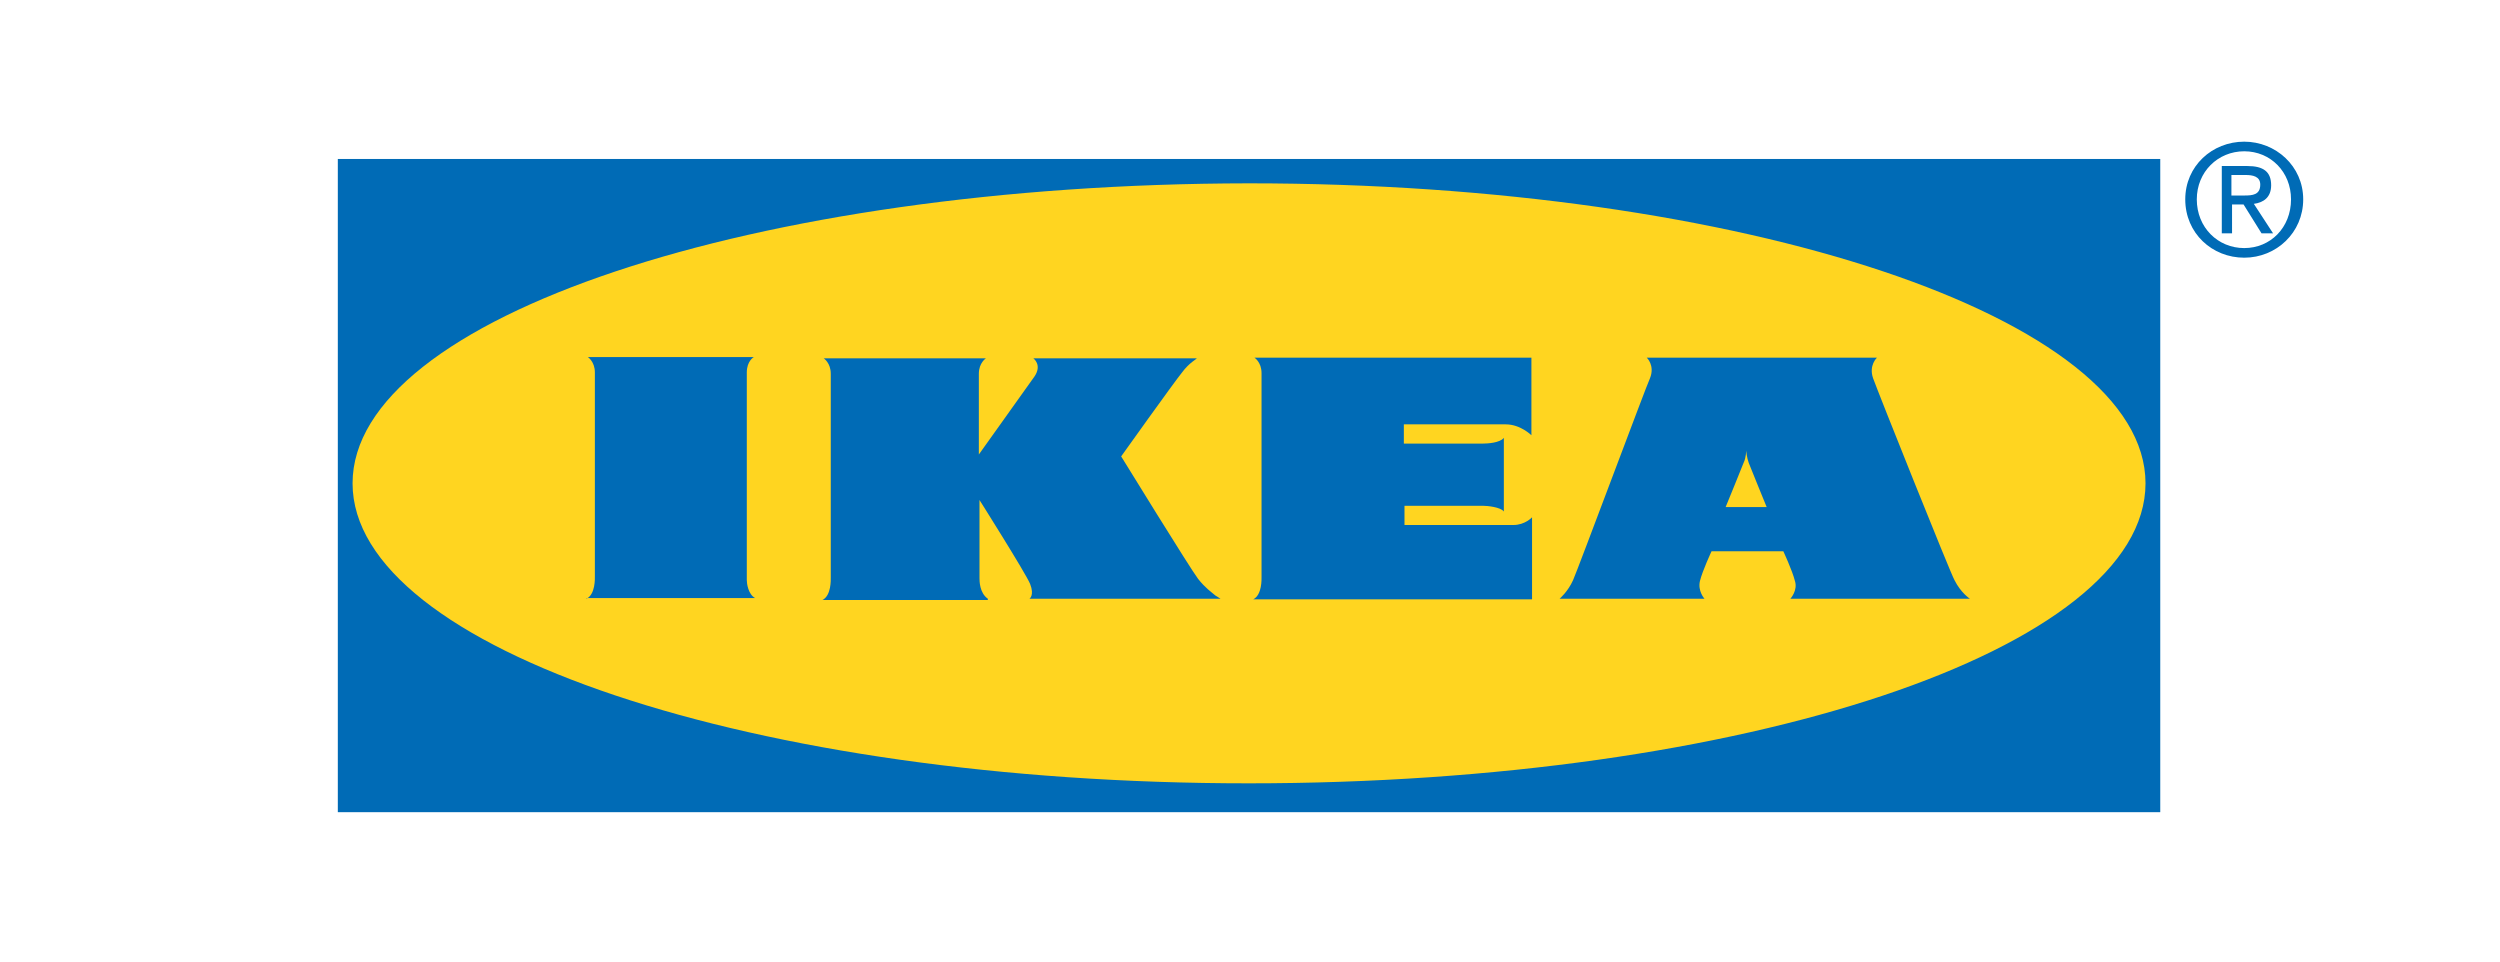 <?xml version="1.0" encoding="utf-8"?>
<!-- Generator: Adobe Illustrator 13.0.0, SVG Export Plug-In . SVG Version: 6.00 Build 14948)  -->
<!DOCTYPE svg PUBLIC "-//W3C//DTD SVG 1.1//EN" "http://www.w3.org/Graphics/SVG/1.1/DTD/svg11.dtd">
<svg version="1.1" id="ikea" xmlns="http://www.w3.org/2000/svg" xmlns:xlink="http://www.w3.org/1999/xlink" x="0px" y="0px"
	 width="390px" height="150px" viewBox="0 0 390 150" enable-background="new 0 0 390 150" xml:space="preserve">
<g>
	<g>
		<rect x="52.7" y="24.8" fill="#006BB6" width="284.3" height="101.9"/>
	</g>
	<g>
		<path fill="#FFD520" d="M194.8,122.2c77.3,0,139.9-20.9,139.9-46.8c0-25.8-62.6-46.8-139.9-46.8C117.6,28.7,55,49.6,55,75.4
			C55,101.2,117.6,122.2,194.8,122.2z"/>
	</g>
	<g>
		<path fill="#006BB6" d="M91.5,93.4c1.4-0.7,1.3-3.2,1.3-3.5c0-0.6,0-30.6,0-31.8c0-1.7-1.1-2.4-1.1-2.4l25.9,0
			c0,0-1.1,0.6-1.1,2.4c0,1,0,30.6,0,32.4c0,0.5,0.2,2.2,1.3,2.8H91.5z"/>
	</g>
	<g>
		<path fill="#006BB6" d="M154.1,93.4c-1.3-0.9-1.3-2.8-1.3-3.2c0-0.3,0-5.8,0-12.2c0,0,7.2,11.4,7.9,13.1c0.7,1.8-0.1,2.3-0.1,2.3
			h29.8c0,0-0.3-0.2-0.8-0.5c-0.7-0.6-1.6-1.2-2.7-2.6c-1.1-1.4-12-19.1-12-19.1s8.2-11.5,9.5-13.1c1.1-1.5,2.3-2.1,2.3-2.2
			c0,0-1.8,0-1.8,0h-23.7c0,0,1.4,1,0.2,2.8c-1.3,1.8-8.7,12.2-8.7,12.2c0-6.3,0-12.2,0-12.6c0-1.7,1.1-2.4,1.1-2.4h-25.3
			c0,0,1.1,0.7,1.1,2.4c0,1.2,0,31.2,0,31.8c0,0.3,0.1,2.8-1.3,3.5H154.1z"/>
	</g>
	<g>
		<path fill="#006BB6" d="M195.7,55.8c0,0,1.1,0.7,1.1,2.4c0,1.2,0,31.2,0,31.8c0,0.3,0.1,2.8-1.3,3.5H239l0-12.8
			c0,0-1.1,1.2-2.9,1.2c-0.4,0-17,0-17,0l0-3h12.2c0.7,0,2.8,0.2,3.3,0.9l0-11.5c-0.6,0.8-2.6,0.9-3.3,0.9c-0.7,0-12.3,0-12.3,0v-3
			c0,0,14.2,0,15.9,0c2.3,0,4,1.7,4,1.7V55.8H195.7z"/>
	</g>
	<path fill="#006BB6" d="M279.3,93.4c0,0,1.2-1.3,0.7-2.8c-0.4-1.6-1.8-4.6-1.8-4.6H267c0,0-1.4,3-1.8,4.6c-0.4,1.6,0.7,2.8,0.7,2.8
		h-22.6c0,0,1.3-1.1,2.1-2.9c0.8-1.8,11.5-30.5,12-31.5c0.8-2-0.5-3.2-0.5-3.2h35.9c0,0-1.3,1.2-0.6,3.2s12.1,30.5,12.7,31.5
		c1,2,2.4,2.9,2.4,2.9H279.3z M275.6,79.1c0,0-2.7-6.6-2.8-6.9c-0.3-0.8-0.4-1.9-0.4-1.9h0c0,0,0,1.1-0.4,1.9
		c-0.1,0.3-2.8,6.9-2.8,6.9H275.6z"/>
	<path fill="#006BB6" d="M340.9,31.1c0-5.2,4.2-9,9.2-9c4.9,0,9.2,3.8,9.2,9c0,5.2-4.2,9.1-9.2,9.1
		C345.1,40.2,340.9,36.4,340.9,31.1z M350.1,38.7c4.1,0,7.3-3.2,7.3-7.6c0-4.3-3.2-7.5-7.3-7.5c-4.1,0-7.4,3.2-7.4,7.5
		C342.7,35.5,346,38.7,350.1,38.7z M348.2,36.4h-1.6V25.9h4c2.5,0,3.7,0.9,3.7,3c0,1.9-1.2,2.7-2.7,2.9l3,4.6h-1.8l-2.8-4.5h-1.8
		V36.4z M350.1,30.5c1.3,0,2.5-0.1,2.5-1.7c0-1.3-1.2-1.5-2.3-1.5h-2.2v3.2H350.1z"/>
</g>
</svg>
